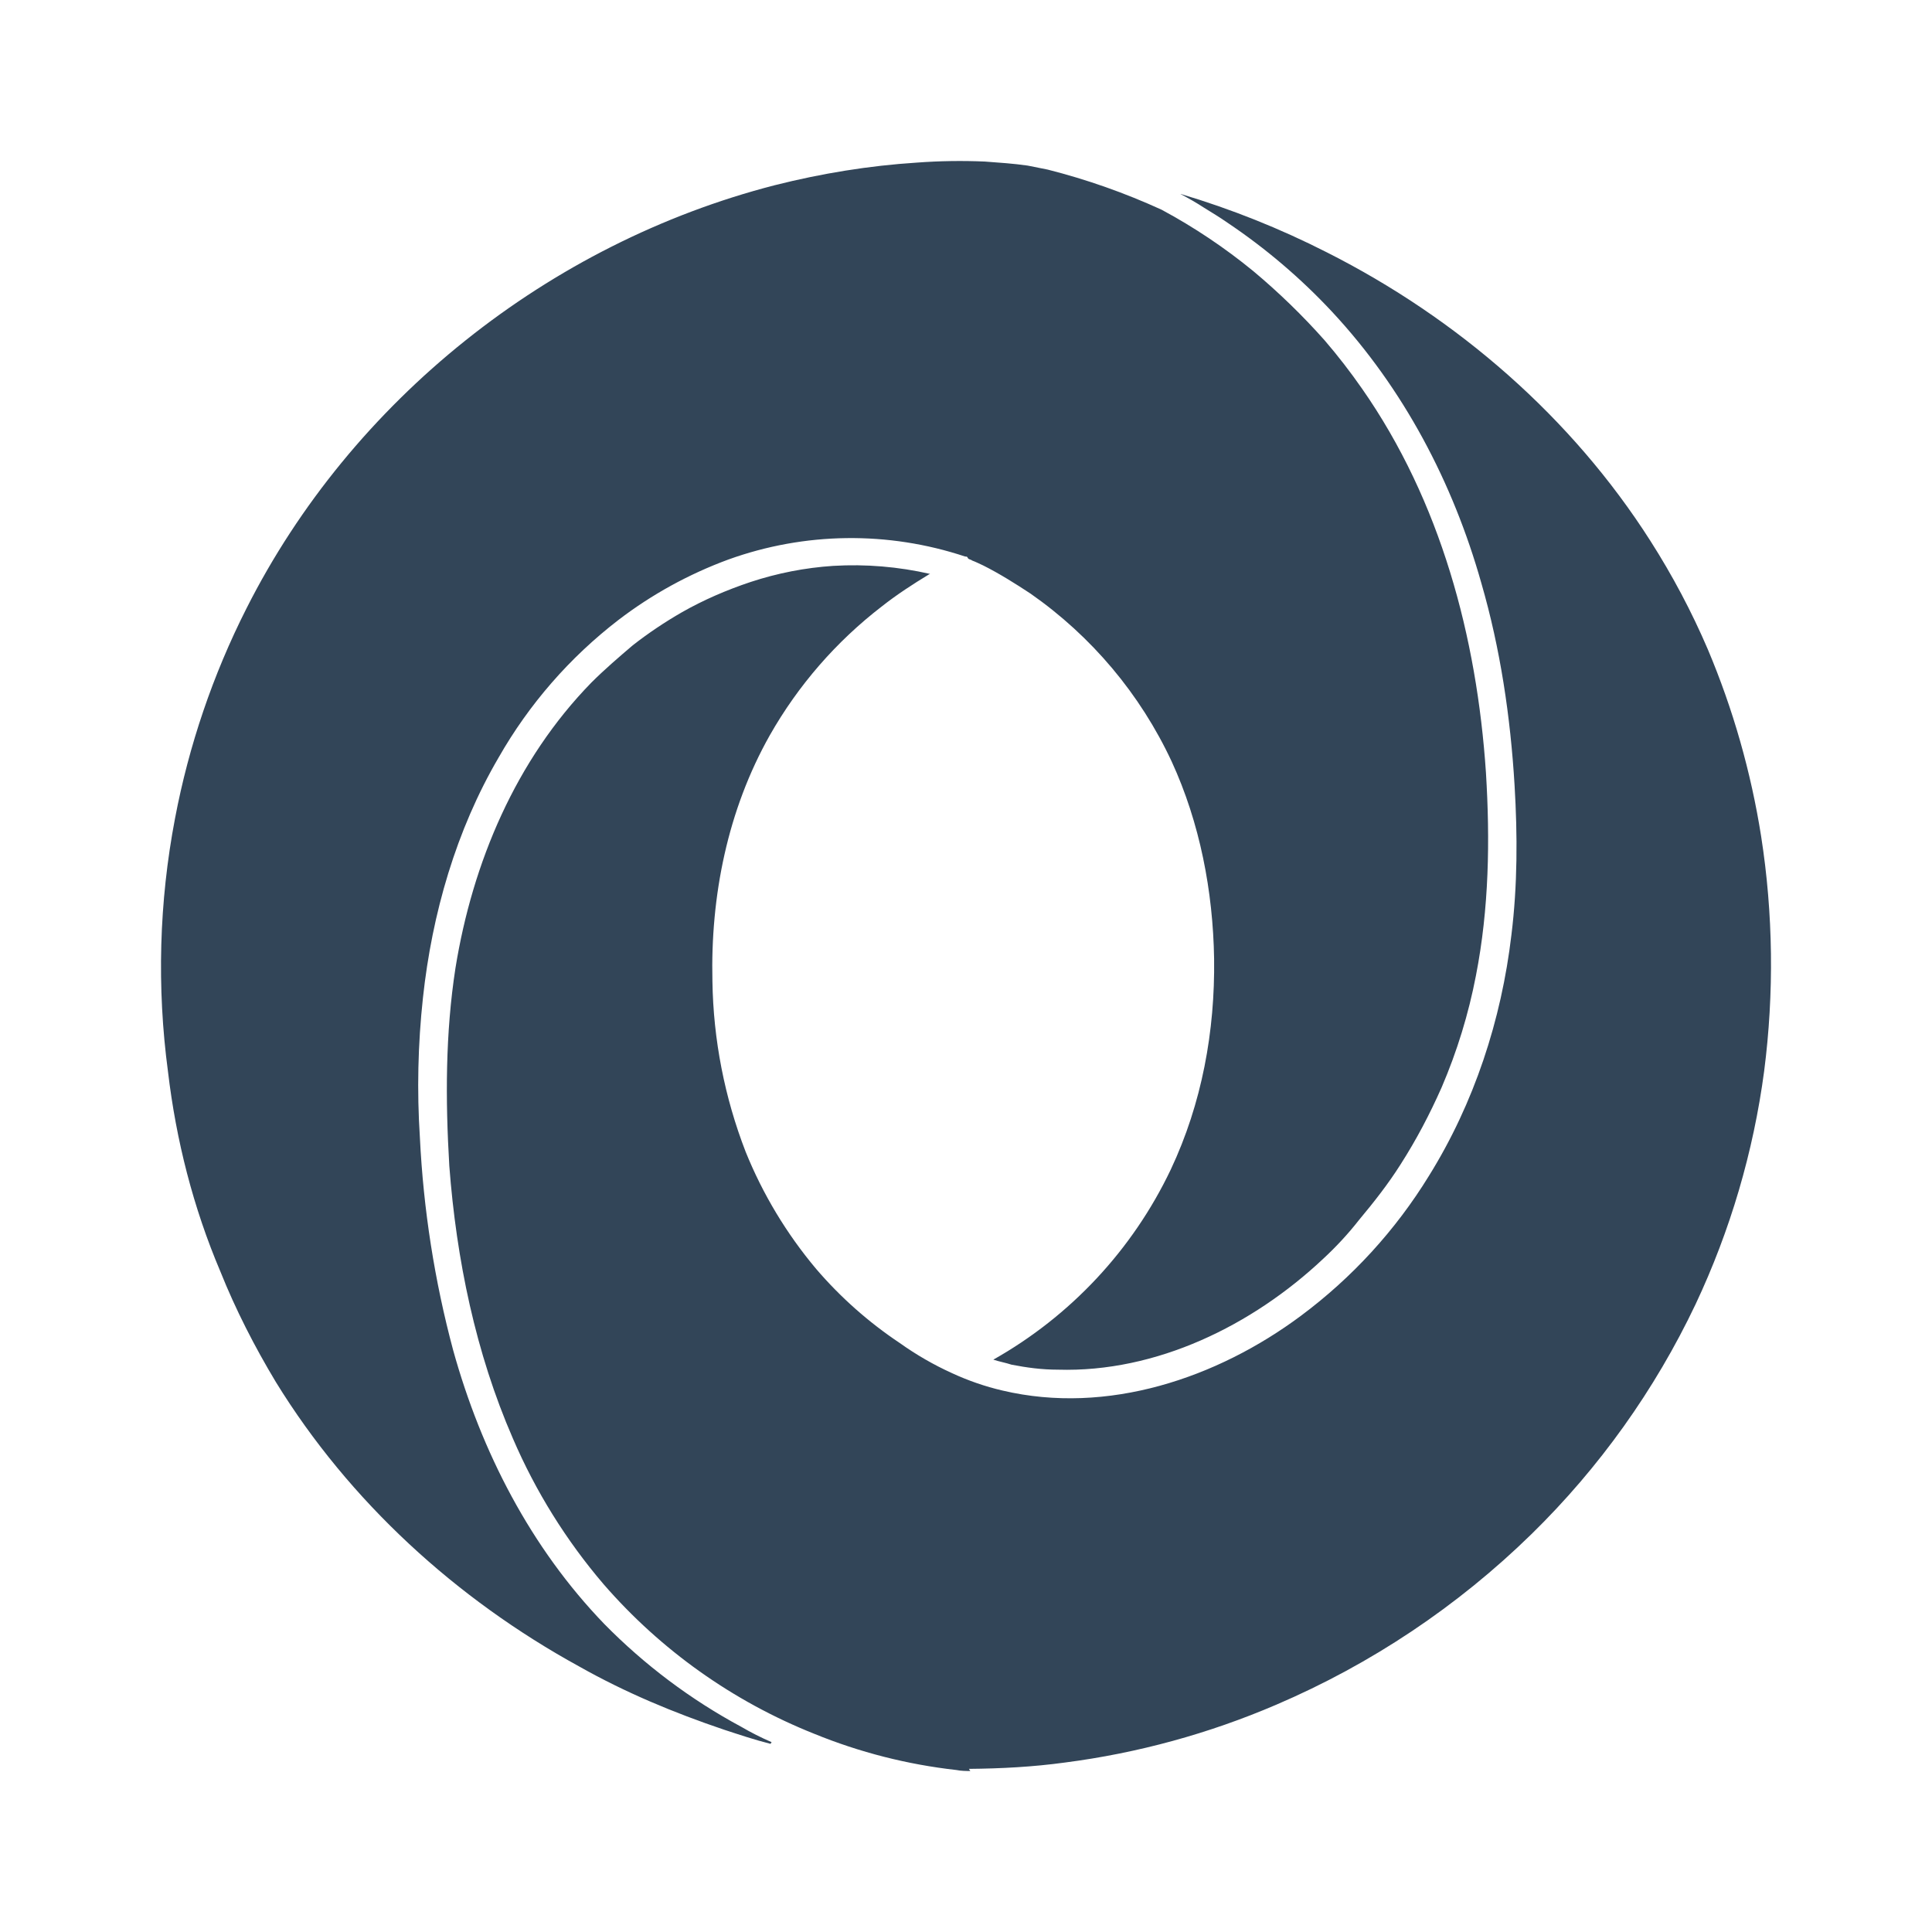 <svg width="48" height="48" viewBox="0 0 48 48" fill="none" xmlns="http://www.w3.org/2000/svg">
<path d="M24.072 43.947C24.873 43.94 25.665 43.898 26.455 43.79C28.265 43.556 30.034 43.072 31.711 42.352C34.068 41.343 36.217 39.906 38.049 38.115C39.735 36.466 41.115 34.532 42.126 32.404C42.989 30.572 43.564 28.617 43.83 26.61C44.079 24.677 44.055 22.7 43.755 20.779C43.503 19.182 43.059 17.622 42.43 16.132C42.029 15.196 41.551 14.295 41.003 13.437C39.051 10.375 36.222 7.914 32.966 6.27C31.803 5.678 30.588 5.193 29.337 4.82H29.329C29.527 4.925 29.73 5.04 29.905 5.155C30.106 5.279 30.304 5.399 30.492 5.53C31.442 6.167 32.316 6.911 33.096 7.747C34.873 9.655 36.099 11.994 36.802 14.482C37.277 16.119 37.527 17.812 37.629 19.51C37.703 20.749 37.703 21.995 37.551 23.225C37.302 25.342 36.625 27.409 35.499 29.218C34.67 30.567 33.591 31.746 32.319 32.692C30.241 34.239 27.512 35.162 24.908 34.548C24.478 34.448 24.059 34.303 23.658 34.118C23.201 33.911 22.765 33.66 22.356 33.368C21.582 32.852 20.883 32.233 20.278 31.527C19.544 30.654 18.952 29.672 18.525 28.615C18.002 27.264 17.722 25.831 17.7 24.382C17.65 22.26 18.076 20.127 19.127 18.265C19.831 17.026 20.775 15.94 21.905 15.069C22.281 14.772 22.68 14.514 23.081 14.27L23.108 14.259C22.319 14.079 21.509 14.011 20.701 14.059C20.002 14.105 19.313 14.24 18.649 14.459C18.049 14.659 17.473 14.909 16.946 15.209C16.519 15.454 16.109 15.729 15.721 16.032C15.369 16.332 15.02 16.632 14.694 16.957C12.818 18.879 11.74 21.427 11.316 24.05C11.065 25.672 11.065 27.317 11.163 28.967C11.339 31.292 11.817 33.612 12.742 35.737C13.306 37.05 14.066 38.271 14.995 39.358C16.416 40.996 18.211 42.271 20.228 43.075C21.357 43.536 22.545 43.839 23.758 43.975C23.882 44 24.007 44 24.107 44L24.072 43.947ZM19.17 43.283C18.912 43.172 18.661 43.045 18.418 42.903C17.161 42.227 16.013 41.365 15.013 40.347C13.185 38.452 11.96 36.07 11.259 33.547C10.796 31.819 10.519 30.047 10.432 28.26C10.357 27.104 10.383 25.943 10.508 24.79C10.734 22.695 11.335 20.622 12.386 18.824C13.142 17.497 14.155 16.334 15.366 15.402C16.195 14.768 17.114 14.263 18.094 13.902C19.991 13.217 22.065 13.191 23.979 13.827C24.027 13.827 24.027 13.827 24.054 13.877C24.079 13.902 24.129 13.902 24.154 13.927C24.229 13.954 24.328 14.002 24.43 14.05C24.829 14.25 25.23 14.502 25.606 14.75C27.121 15.809 28.33 17.247 29.11 18.92C29.811 20.444 30.137 22.144 30.164 23.817C30.188 25.615 29.863 27.412 29.086 29.06C28.139 31.048 26.6 32.697 24.679 33.78C24.829 33.83 24.98 33.855 25.132 33.905C25.508 33.978 25.882 34.029 26.281 34.029C28.734 34.103 31.113 32.928 32.864 31.284C33.19 30.983 33.491 30.659 33.766 30.308C34.142 29.858 34.493 29.409 34.792 28.937C35.192 28.312 35.519 27.687 35.818 27.014C36.2 26.122 36.486 25.192 36.669 24.24C36.996 22.567 37.021 20.87 36.918 19.197C36.692 15.827 35.793 12.455 33.84 9.657C33.551 9.242 33.242 8.842 32.913 8.459C32.365 7.841 31.771 7.265 31.137 6.735C30.429 6.155 29.666 5.644 28.859 5.21C27.949 4.794 27.003 4.46 26.032 4.214L25.531 4.114C25.182 4.064 24.829 4.04 24.472 4.014C23.906 3.989 23.34 3.998 22.776 4.04C21.599 4.115 20.416 4.307 19.247 4.602C13.64 6.045 8.734 9.944 6.123 15.117C5.289 16.765 4.692 18.522 4.348 20.335C3.952 22.41 3.894 24.534 4.174 26.627C4.375 28.327 4.799 29.998 5.474 31.588C5.854 32.538 6.328 33.462 6.853 34.335C8.681 37.307 11.335 39.728 14.388 41.402C15.538 42.052 16.741 42.552 17.992 42.975C18.37 43.098 18.744 43.225 19.143 43.325L19.17 43.283Z" fill="#324558"/>
</svg>
